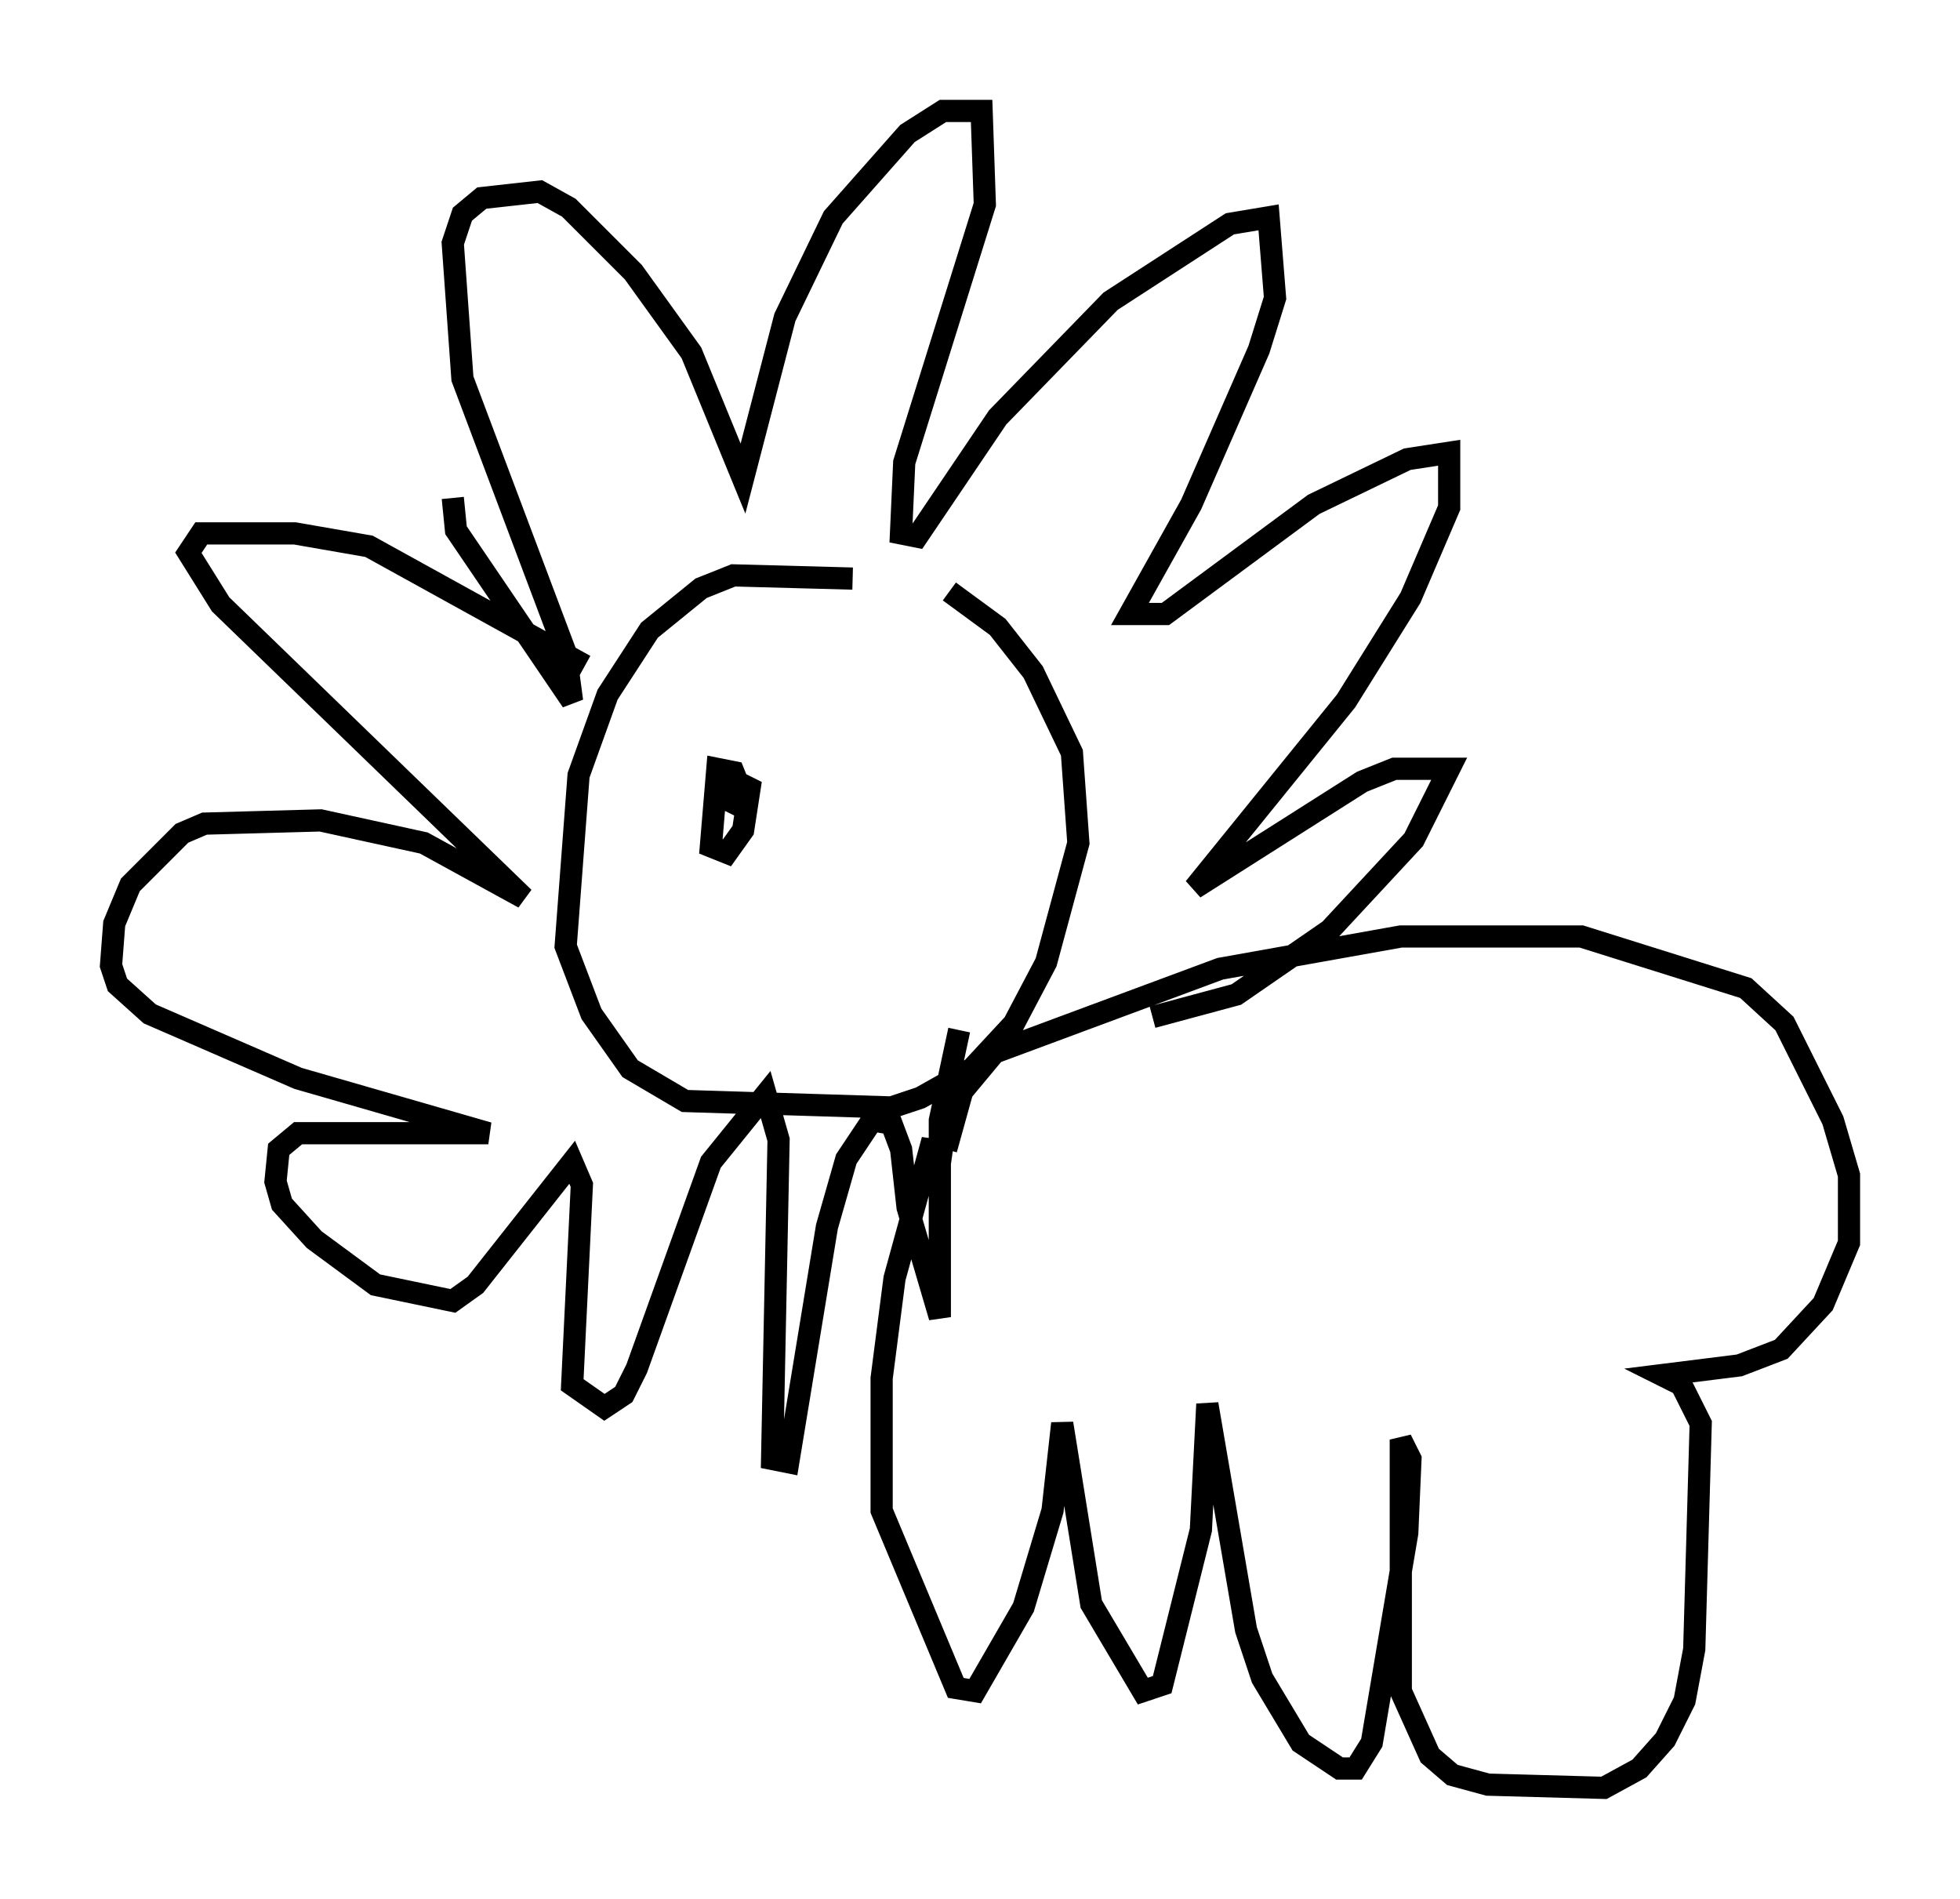 <?xml version="1.0" encoding="utf-8" ?>
<svg baseProfile="full" height="85.531" version="1.1" width="88.29" xmlns="http://www.w3.org/2000/svg" xmlns:ev="http://www.w3.org/2001/xml-events" xmlns:xlink="http://www.w3.org/1999/xlink"><defs /><rect fill="white" height="85.531" width="88.29" x="0" y="0" /><path d="M42.475, 28.385 m-4.067, -2.324 l-5.374, -0.145 -1.453, 0.581 l-2.324, 1.888 -1.888, 2.905 l-1.307, 3.631 -0.581, 7.698 l1.162, 3.05 1.743, 2.469 l2.469, 1.453 9.296, 0.291 l1.307, -0.436 2.324, -1.307 l1.888, -2.034 1.453, -2.76 l1.453, -5.374 -0.291, -4.067 l-1.743, -3.631 -1.598, -2.034 l-2.179, -1.598 m0.145, 25.274 l-1.017, -0.145 -1.598, 5.81 l-0.581, 4.503 0.0, 5.955 l3.341, 7.989 0.872, 0.145 l2.179, -3.777 1.307, -4.358 l0.436, -3.922 1.307, 8.134 l2.324, 3.922 0.872, -0.291 l1.743, -6.972 0.291, -5.665 l1.743, 10.168 0.726, 2.179 l1.743, 2.905 1.743, 1.162 l0.726, 0.0 0.726, -1.162 l1.598, -9.441 0.145, -3.341 l-0.436, -0.872 0.0, 11.33 l1.307, 2.905 1.017, 0.872 l1.598, 0.436 5.229, 0.145 l1.598, -0.872 1.162, -1.307 l0.872, -1.743 0.436, -2.324 l0.291, -10.168 -0.872, -1.743 l-0.872, -0.436 3.486, -0.436 l1.888, -0.726 1.888, -2.034 l1.162, -2.76 0.0, -3.05 l-0.726, -2.469 -2.179, -4.358 l-1.743, -1.598 -7.408, -2.324 l-8.134, 0.0 -8.134, 1.453 l-10.168, 3.777 -1.453, 1.743 l-0.726, 2.615 m-22.223, -29.341 l0.145, 1.453 5.229, 7.698 l-0.291, -2.179 -4.648, -12.346 l-0.436, -6.101 0.436, -1.307 l0.872, -0.726 2.615, -0.291 l1.307, 0.726 2.905, 2.905 l2.615, 3.631 2.324, 5.665 l1.888, -7.263 2.179, -4.503 l3.341, -3.777 1.598, -1.017 l1.743, 0.0 0.145, 4.212 l-3.631, 11.62 -0.145, 3.196 l0.726, 0.145 3.631, -5.374 l5.084, -5.229 5.374, -3.486 l1.743, -0.291 0.291, 3.631 l-0.726, 2.324 -3.05, 6.972 l-2.76, 4.939 1.598, 0.0 l6.682, -4.939 4.212, -2.034 l1.888, -0.291 0.0, 2.469 l-1.743, 4.067 -2.905, 4.648 l-6.827, 8.425 7.553, -4.793 l1.453, -0.581 2.469, 0.0 l-1.598, 3.196 -3.777, 4.067 l-4.212, 2.905 -3.777, 1.017 m-25.564, -15.832 l-9.732, -5.374 -3.341, -0.581 l-4.212, 0.0 -0.581, 0.872 l1.453, 2.324 13.654, 13.218 l-4.503, -2.469 -4.648, -1.017 l-5.229, 0.145 -1.017, 0.436 l-2.324, 2.324 -0.726, 1.743 l-0.145, 1.888 0.291, 0.872 l1.453, 1.307 6.682, 2.905 l8.57, 2.469 -8.57, 0.0 l-0.872, 0.726 -0.145, 1.453 l0.291, 1.017 1.453, 1.598 l2.76, 2.034 3.486, 0.726 l1.017, -0.726 4.358, -5.52 l0.436, 1.017 -0.436, 9.006 l1.453, 1.017 0.872, -0.581 l0.581, -1.162 3.341, -9.296 l2.469, -3.05 0.581, 2.034 l-0.291, 14.38 0.726, 0.145 l1.743, -10.603 0.872, -3.05 l1.162, -1.743 0.872, 0.145 l0.436, 1.162 0.291, 2.615 l1.453, 4.939 0.0, -8.86 l0.872, -4.067 m-10.749, -11.62 l-0.145, 1.017 0.872, 0.436 l0.145, -0.726 -0.291, -0.726 l-0.726, -0.145 -0.291, 3.486 l0.726, 0.291 0.726, -1.017 l0.291, -1.888 -0.872, -0.436 l-0.291, 0.726 0.436, 0.0 " fill="none" stroke="black" stroke-width="1" /></svg>